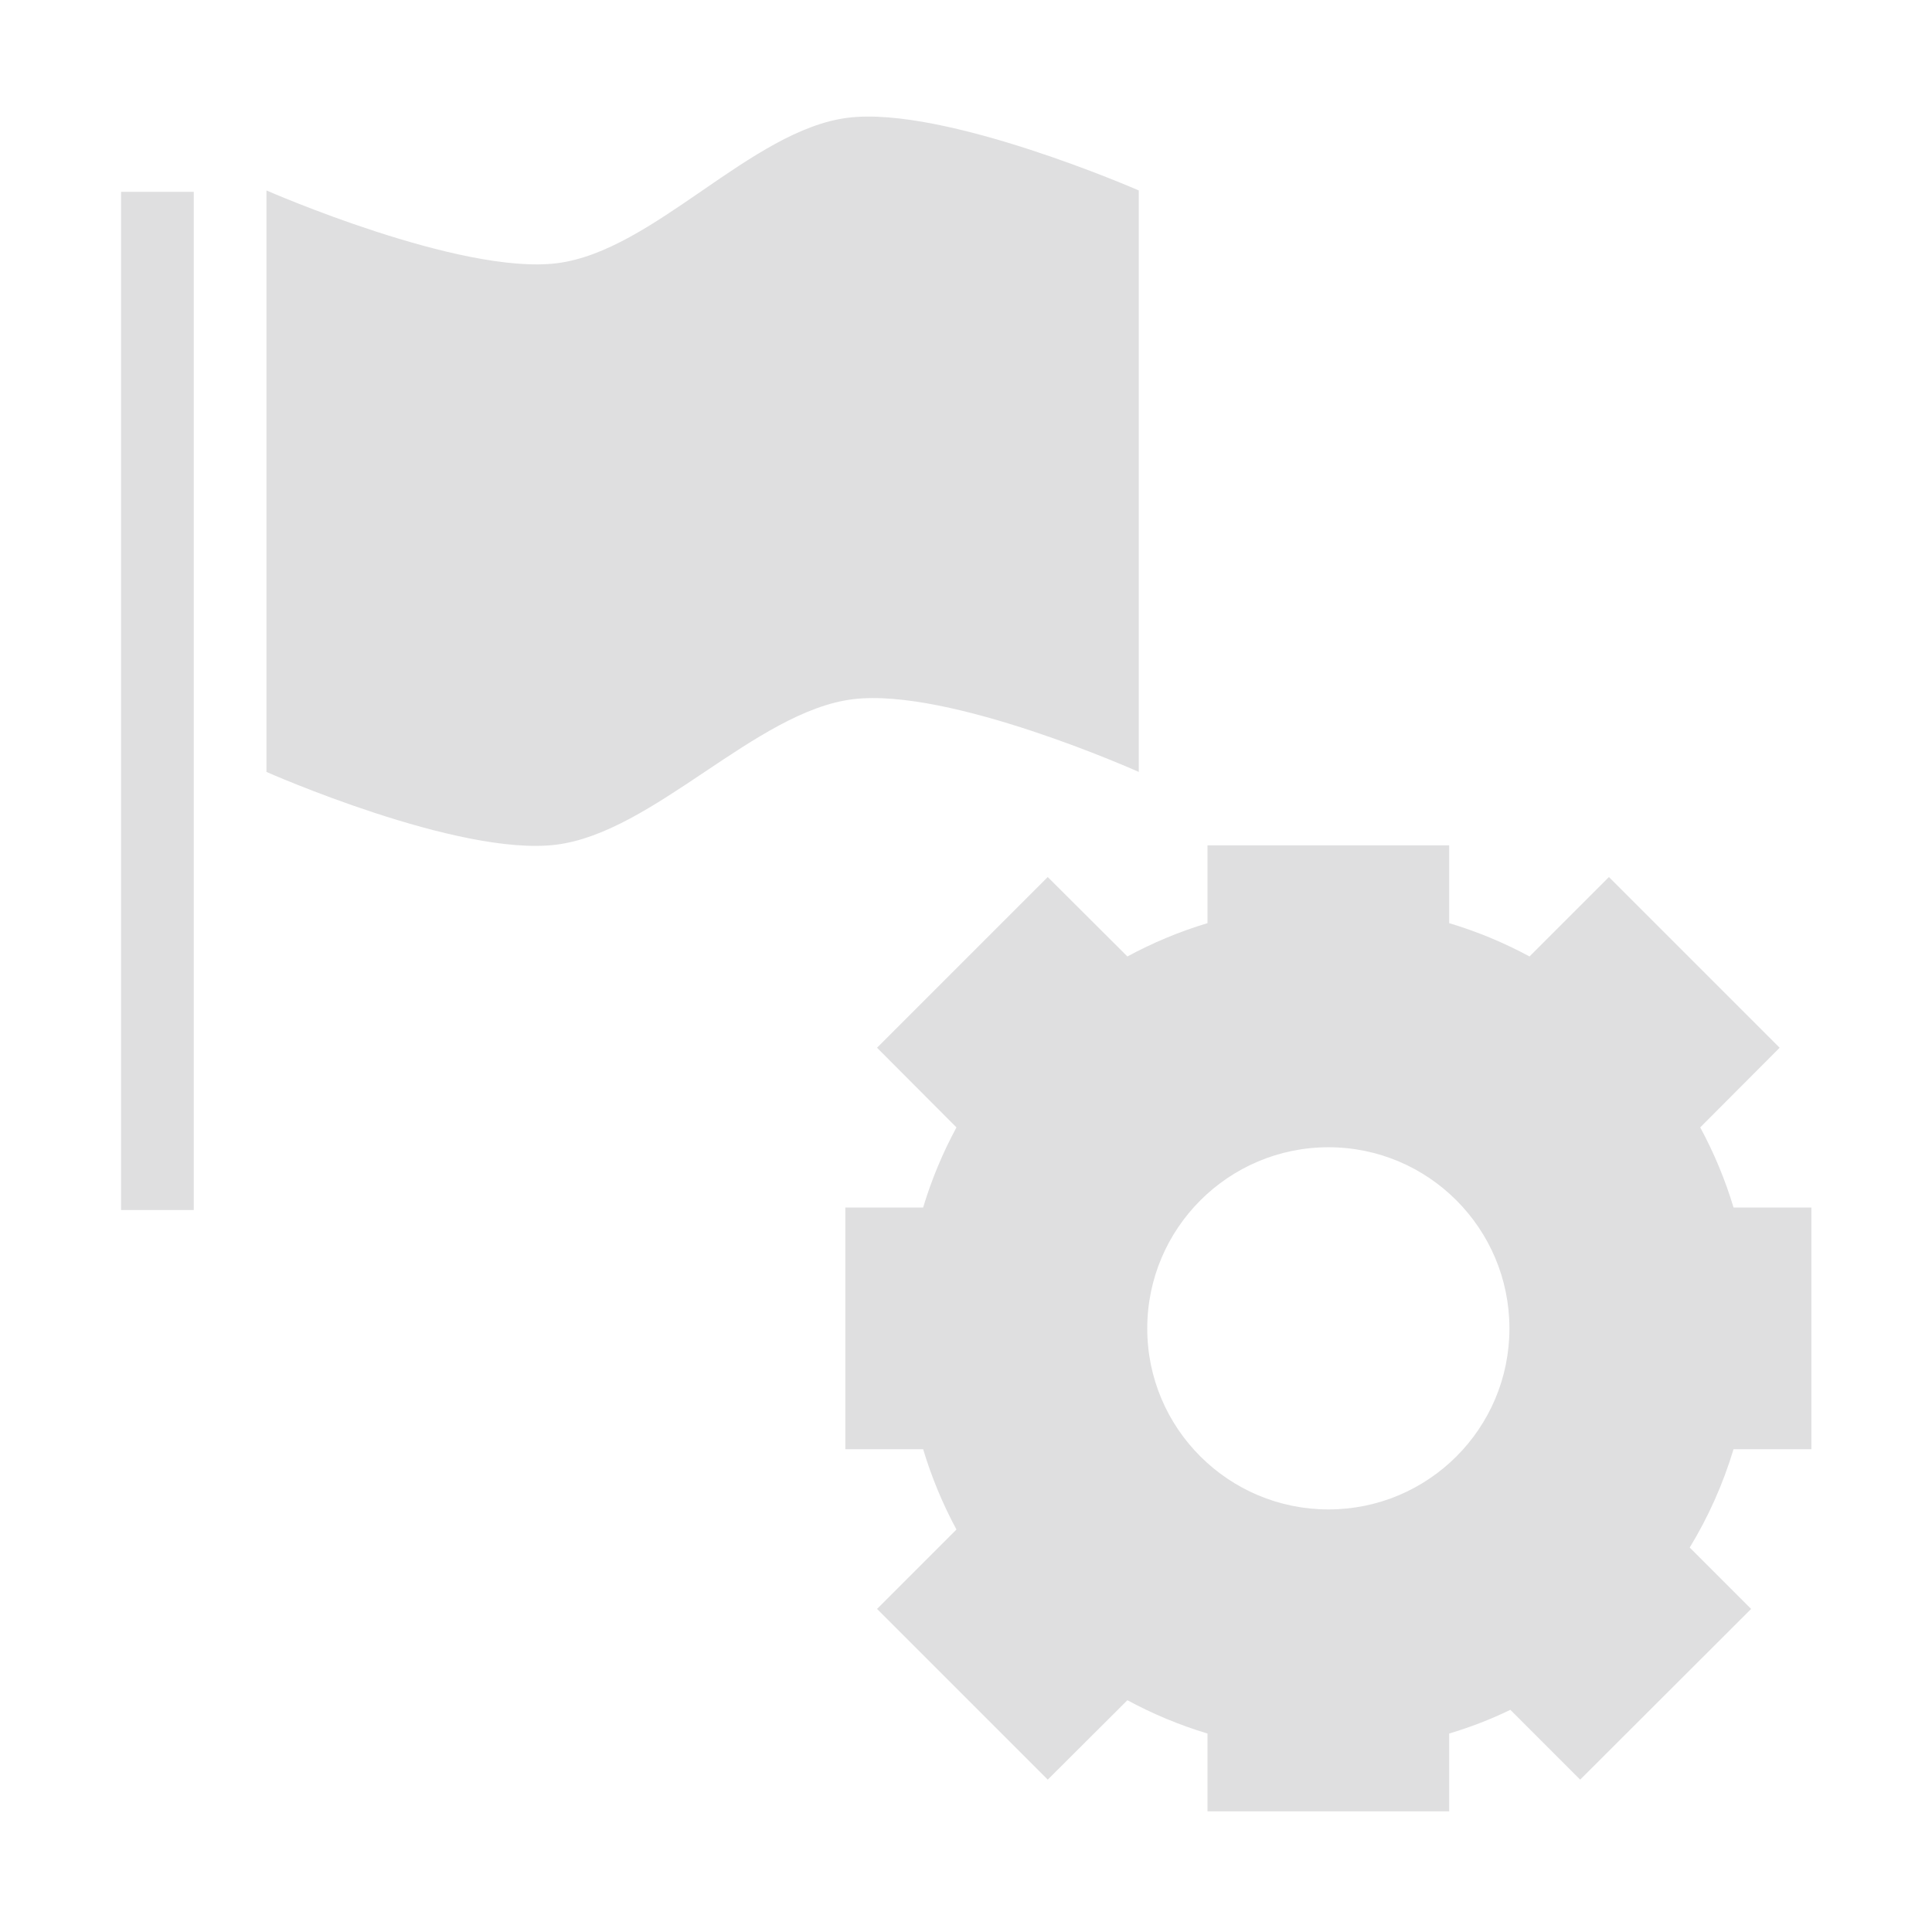 <?xml version="1.0" encoding="UTF-8" standalone="no"?>
<!DOCTYPE svg PUBLIC "-//W3C//DTD SVG 1.1//EN" "http://www.w3.org/Graphics/SVG/1.1/DTD/svg11.dtd">
<svg width="100%" height="100%" viewBox="0 0 16 16" version="1.1" xmlns="http://www.w3.org/2000/svg" xmlns:xlink="http://www.w3.org/1999/xlink" xml:space="preserve" xmlns:serif="http://www.serif.com/" style="fill-rule:evenodd;clip-rule:evenodd;stroke-linejoin:round;stroke-miterlimit:2;">
    <g transform="matrix(3.78,0,0,3.78,1.88976e-07,0)">
        <g transform="matrix(0.601,0,0,0.601,0.106,0.261)">
            <g transform="matrix(0.265,0,0,0.232,-4.99999e-08,0.265)">
                <rect x="1" y="0" width="1" height="15.999" style="fill:rgb(223,223,224);"/>
            </g>
            <g transform="matrix(0.265,0,0,0.265,0,0.26)">
                <path d="M15,0L15,7.999C15,7.999 12.401,6.833 11.065,6.999C9.729,7.166 8.328,8.833 6.984,9C5.64,9.167 3,7.999 3,7.999L3,0C3,0 5.663,1.167 6.996,1.001C8.329,0.834 9.664,-0.833 10.998,-1C12.332,-1.167 15,0 15,0Z" style="fill:rgb(223,223,224);"/>
            </g>
        </g>
        <g transform="matrix(0.5,0,0,0.5,1.852,1.852)">
            <path d="M0.341,2.646L-0,2.646L-0,1.587L0.341,1.587C0.378,1.464 0.427,1.347 0.487,1.236L0.139,0.887L0.887,0.139L1.236,0.487C1.347,0.427 1.464,0.378 1.587,0.341L1.587,0L2.646,0L2.646,0.341C2.769,0.378 2.887,0.427 2.998,0.487L3.346,0.139L4.094,0.887L3.746,1.236C3.806,1.347 3.855,1.464 3.892,1.587L4.233,1.587L4.233,2.646L3.892,2.646C3.846,2.799 3.781,2.944 3.7,3.077L3.969,3.346L3.22,4.094L2.914,3.788C2.828,3.83 2.739,3.864 2.646,3.892L2.646,4.233L1.587,4.233L1.587,3.892C1.464,3.855 1.347,3.806 1.236,3.746L0.887,4.094L0.139,3.346L0.487,2.998C0.427,2.887 0.378,2.769 0.341,2.646ZM2.117,1.323C1.679,1.323 1.323,1.679 1.323,2.117C1.323,2.555 1.679,2.91 2.117,2.91C2.555,2.91 2.91,2.555 2.91,2.117C2.91,1.679 2.555,1.323 2.117,1.323Z" style="fill:rgb(223,223,224);"/>
        </g>
    </g>
</svg>
